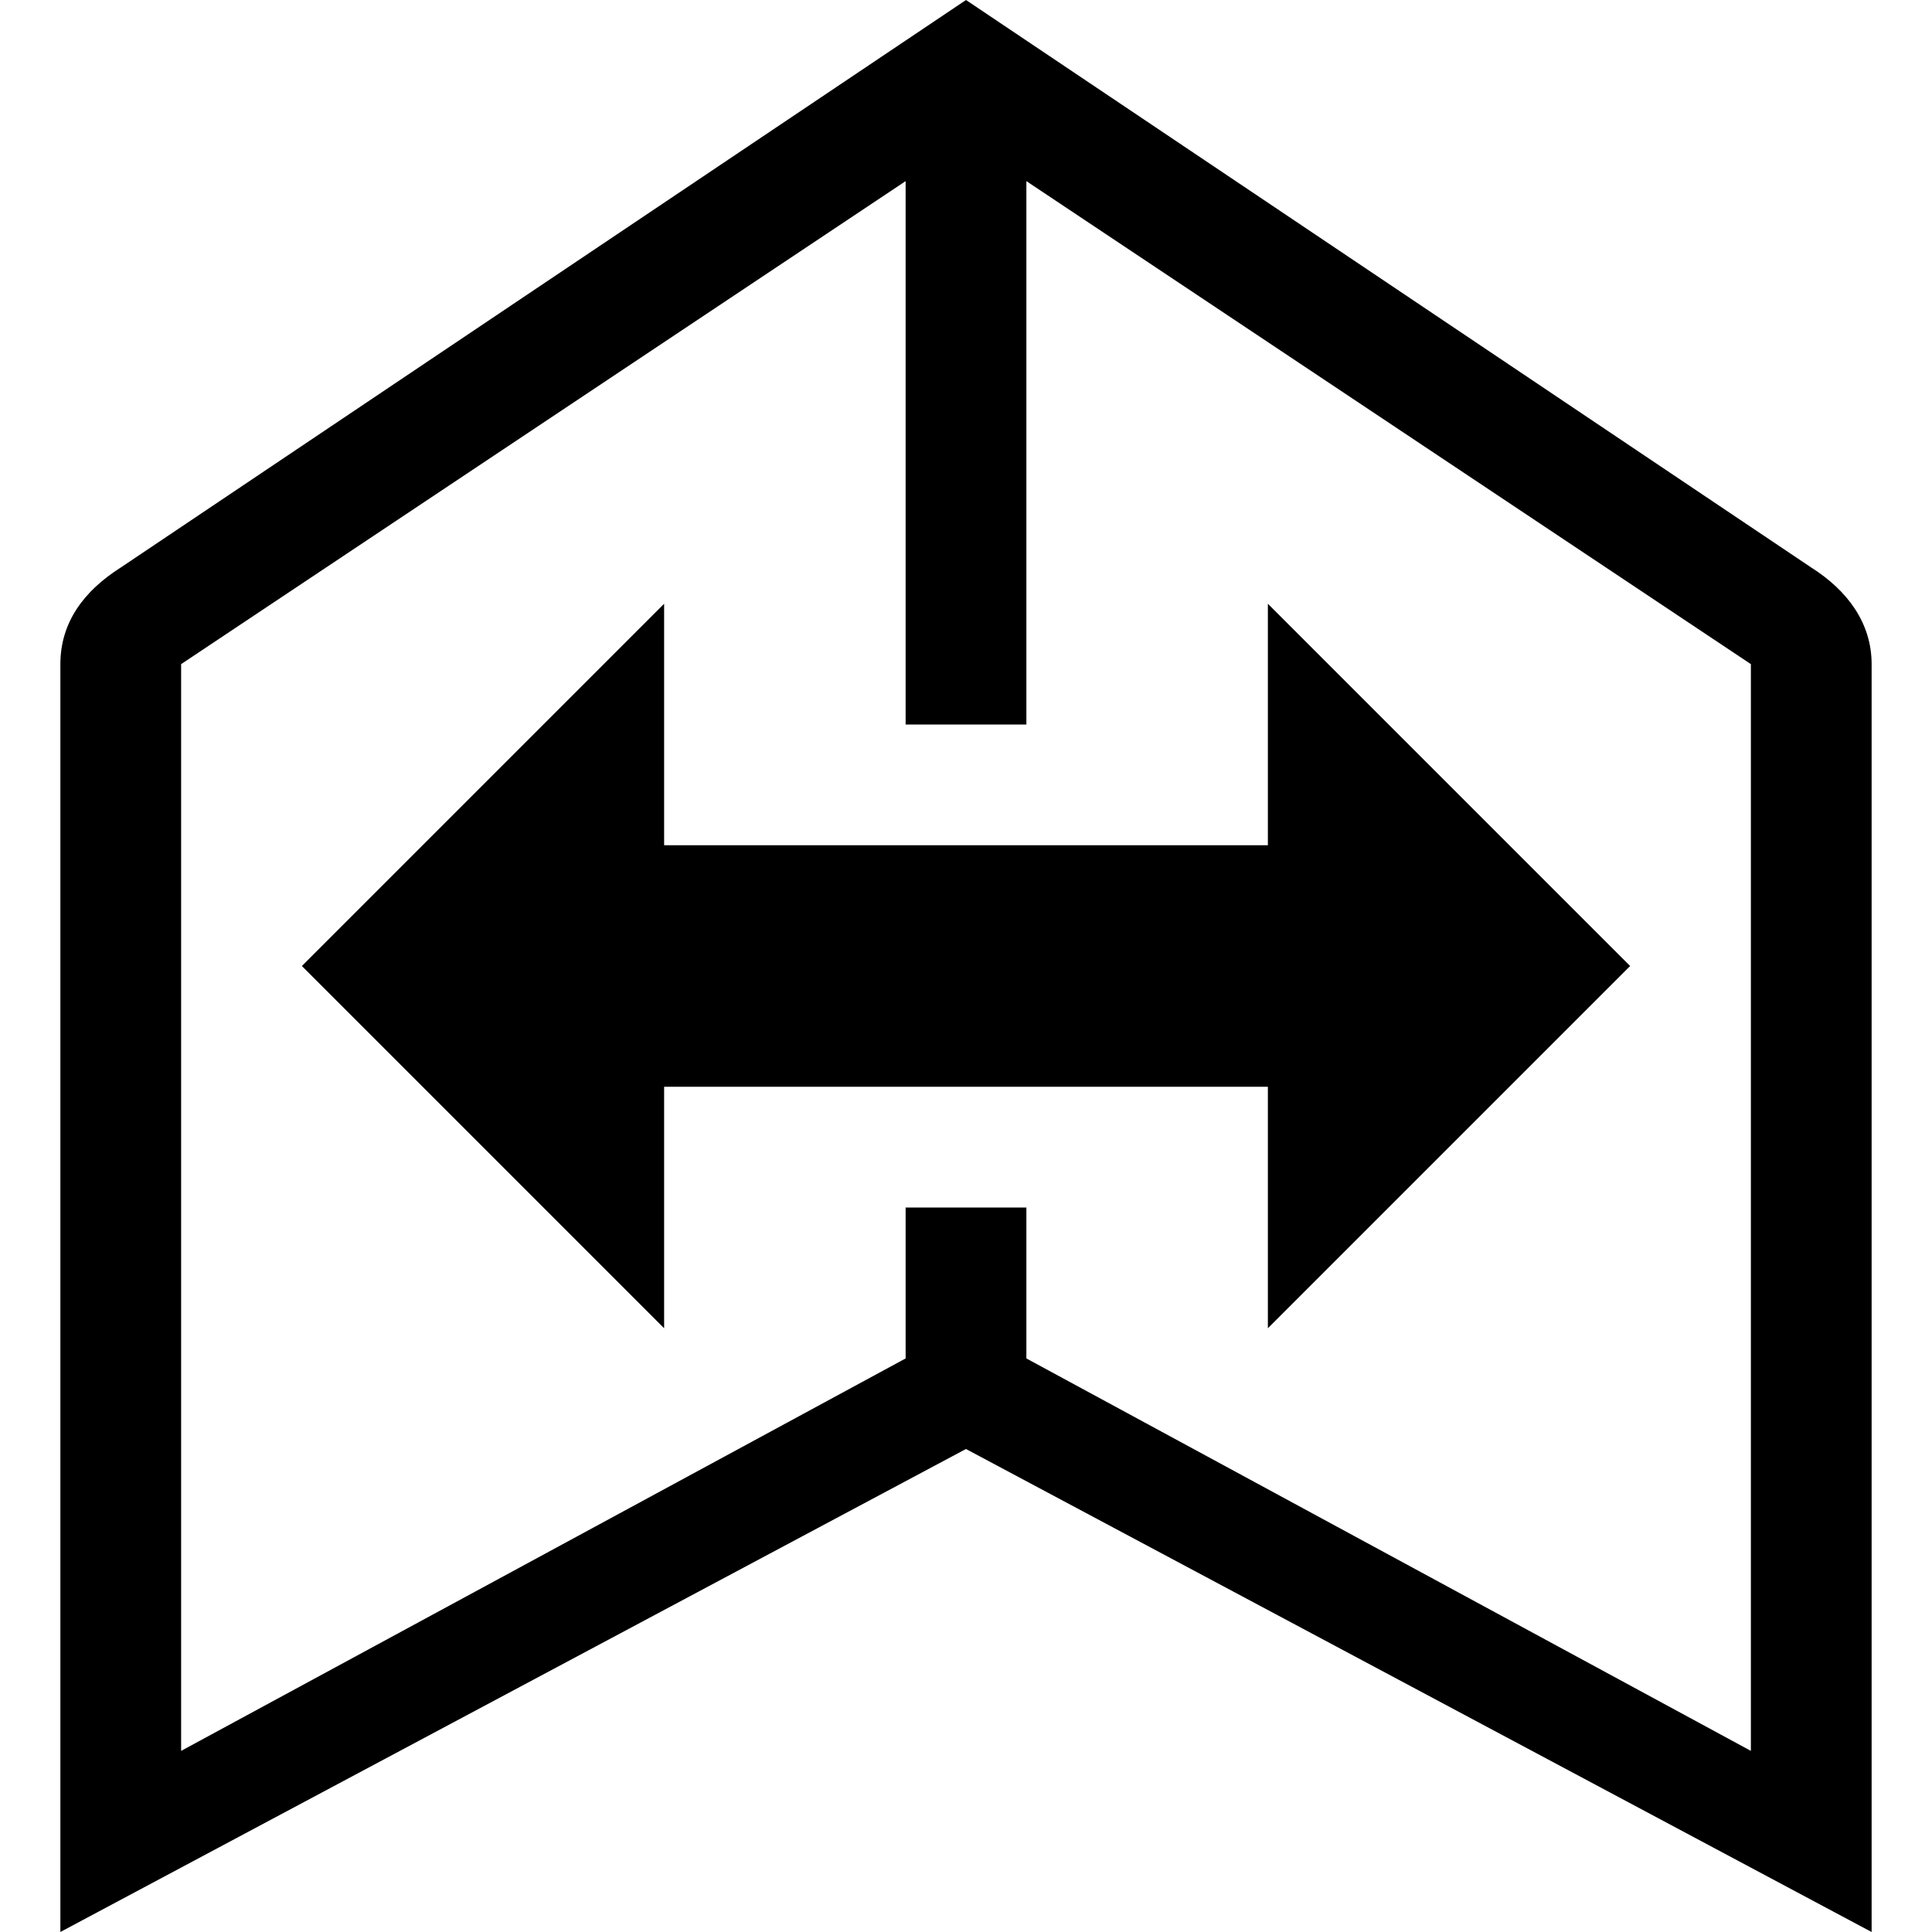 <svg width="24" height="24" viewbox="0 0 24 24"  xmlns="http://www.w3.org/2000/svg"><path d="M22.5 7.05L12 0 1.5 7.05c-.45.285-.75.675-.75 1.2V24L12 18l11.25 6V8.25c0-.51-.3-.915-.75-1.2zm-.75 14.7l-9-4.875V15h-1.5v1.875l-9 4.875V8.25l9-6V9h1.5V2.25l9 6v13.5zM8.25 10.5h7.5v-3l4.5 4.5-4.5 4.5v-3h-7.5v3L3.75 12l4.5-4.5v3z"  /></svg>
